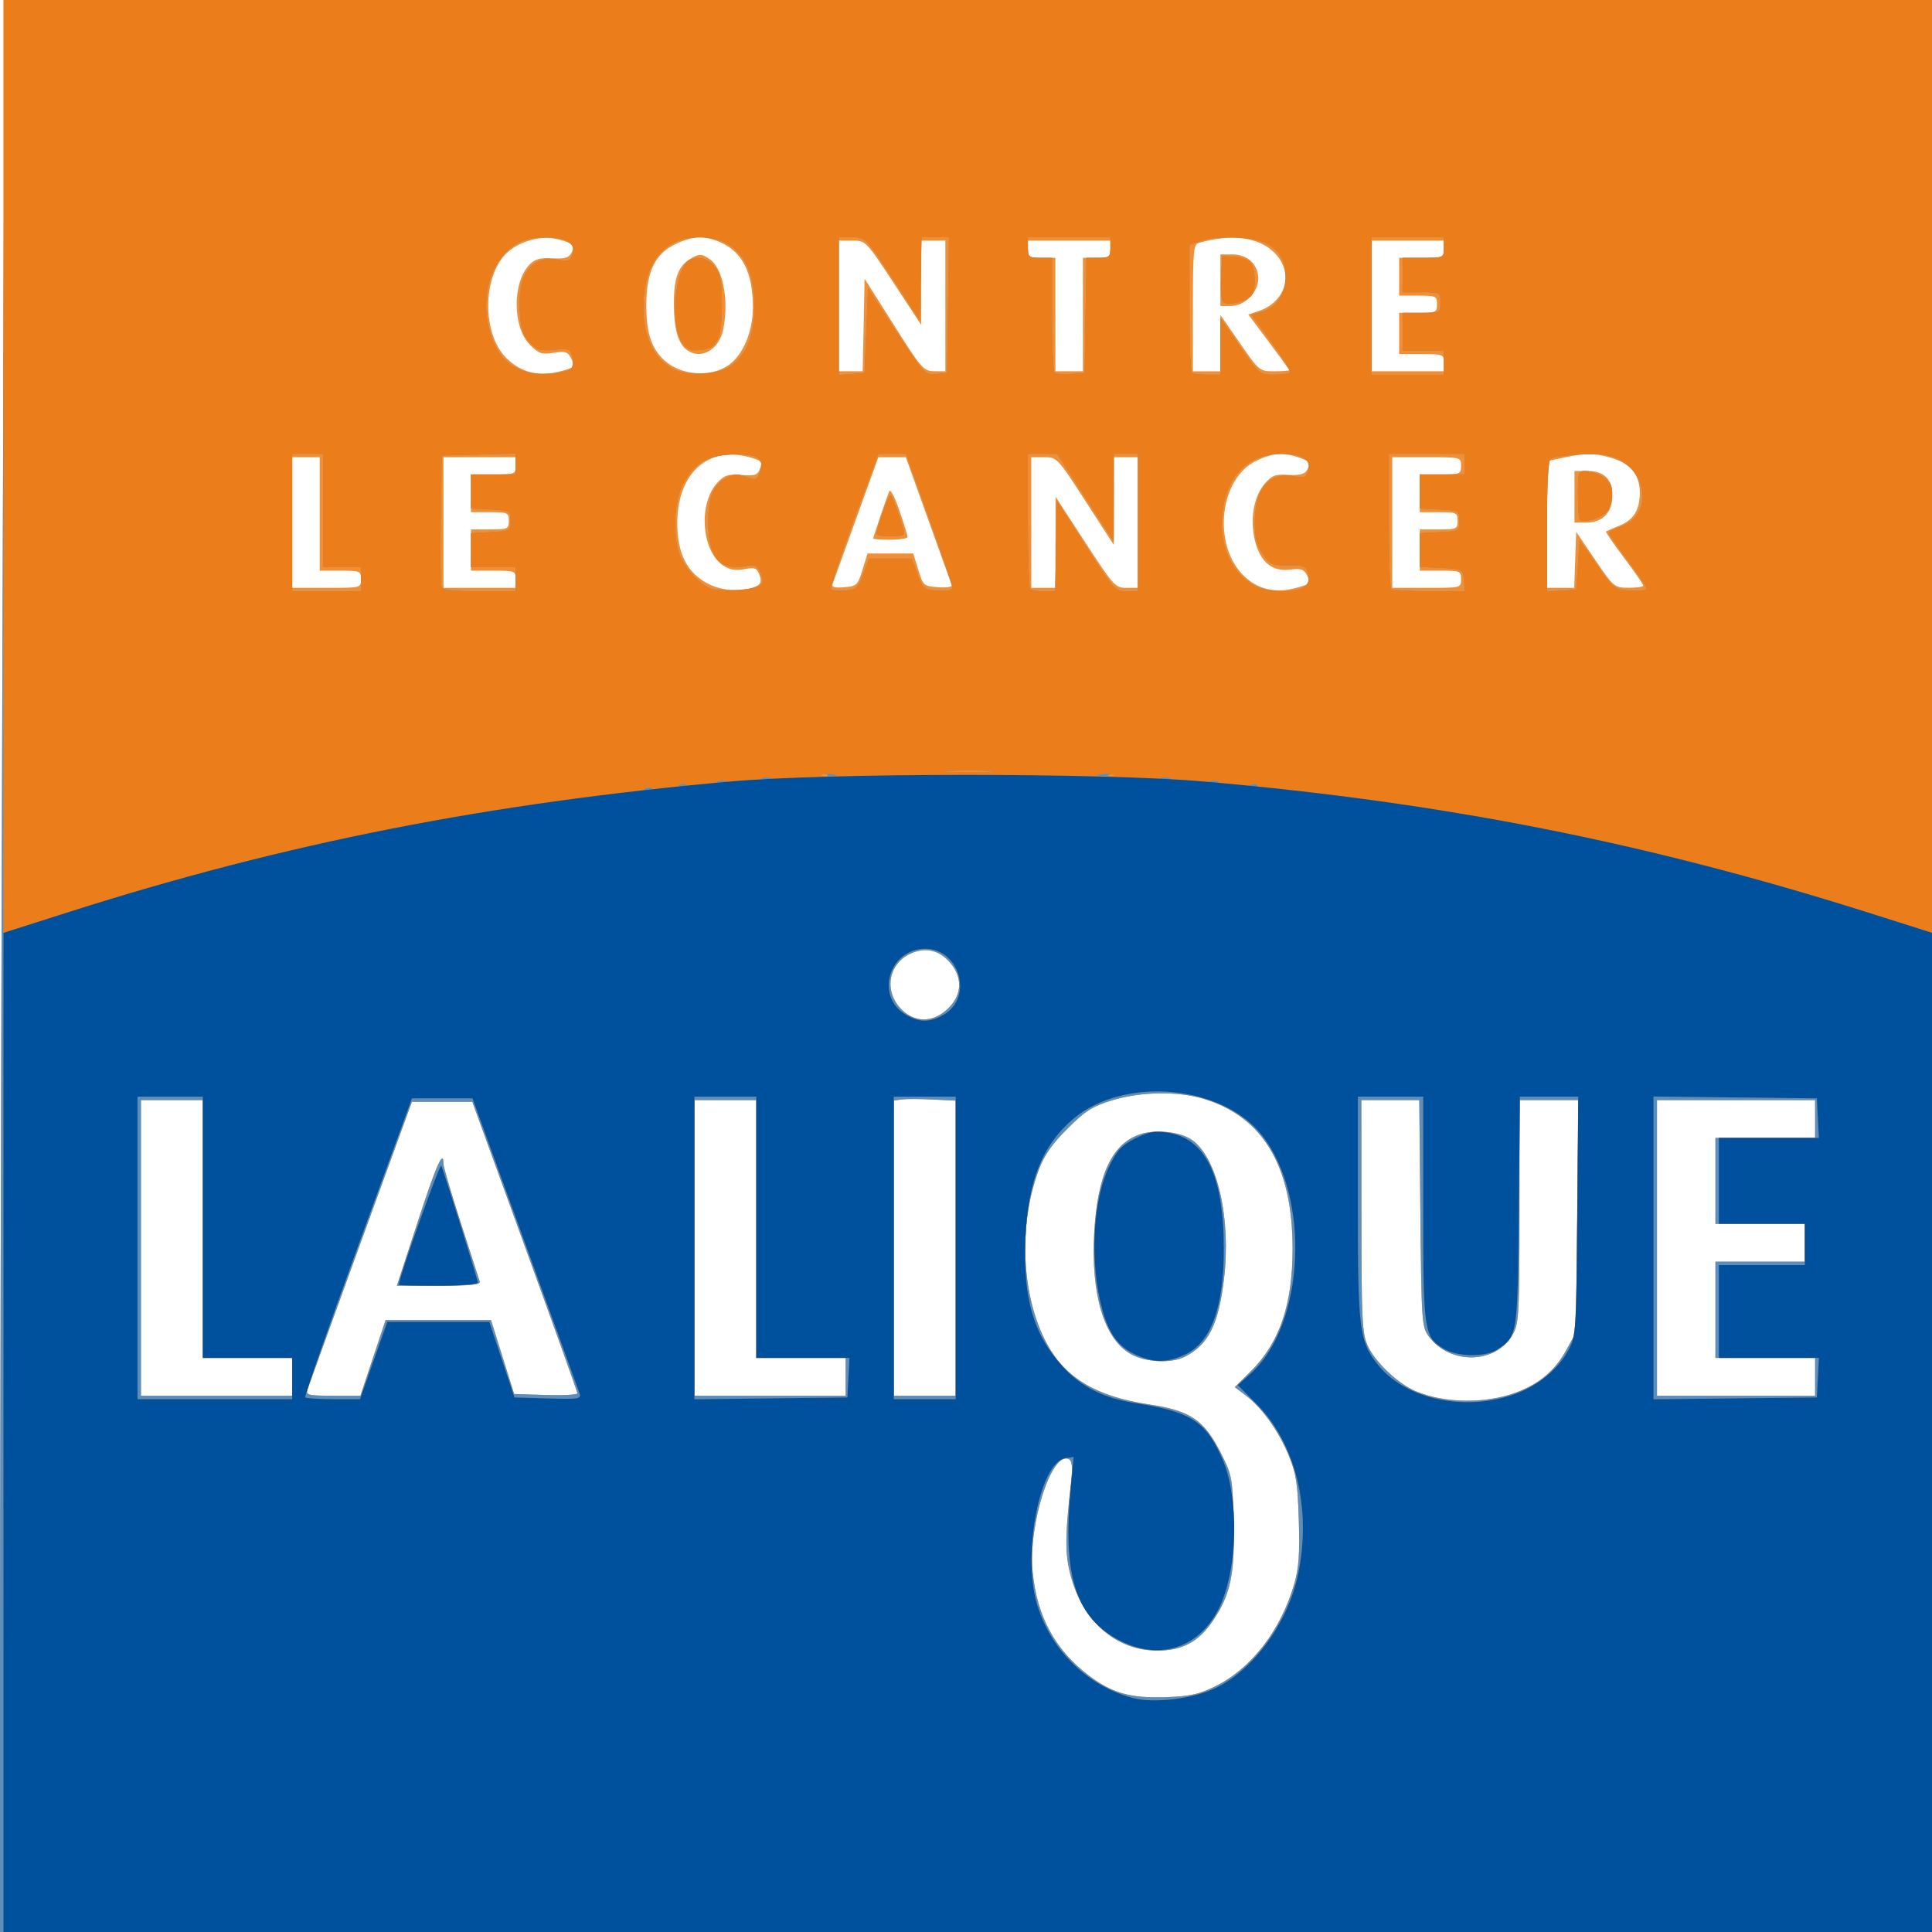 <?xml version="1.0" encoding="UTF-8" standalone="no"?>
<!-- Created with Inkscape (http://www.inkscape.org/) -->

<svg
   xmlns:dc="http://purl.org/dc/elements/1.1/"
   xmlns:cc="http://creativecommons.org/ns#"
   xmlns:rdf="http://www.w3.org/1999/02/22-rdf-syntax-ns#"
   xmlns:svg="http://www.w3.org/2000/svg"
   xmlns="http://www.w3.org/2000/svg"
   xmlns:sodipodi="http://sodipodi.sourceforge.net/DTD/sodipodi-0.dtd"
   xmlns:inkscape="http://www.inkscape.org/namespaces/inkscape"
   width="562"
   height="562"
   id="svg134009"
   version="1.1"
   inkscape:version="0.47 r22583"
   sodipodi:docname="Nouveau document 110">
  <defs
     id="defs134011">
    <inkscape:perspective
       sodipodi:type="inkscape:persp3d"
       inkscape:vp_x="0 : 526.18109 : 1"
       inkscape:vp_y="0 : 1000 : 0"
       inkscape:vp_z="744.09448 : 526.18109 : 1"
       inkscape:persp3d-origin="372.04724 : 350.78739 : 1"
       id="perspective134017" />
    <inkscape:perspective
       id="perspective134001"
       inkscape:persp3d-origin="0.5 : 0.33333333 : 1"
       inkscape:vp_z="1 : 0.5 : 1"
       inkscape:vp_y="0 : 1000 : 0"
       inkscape:vp_x="0 : 0.5 : 1"
       sodipodi:type="inkscape:persp3d" />
  </defs>
  <sodipodi:namedview
     id="base"
     pagecolor="#ffffff"
     bordercolor="#666666"
     borderopacity="1.0"
     inkscape:pageopacity="0.0"
     inkscape:pageshadow="2"
     inkscape:zoom="0.175"
     inkscape:cx="138.41434"
     inkscape:cy="360.65512"
     inkscape:document-units="px"
     inkscape:current-layer="layer1"
     showgrid="false"
     inkscape:window-width="605"
     inkscape:window-height="487"
     inkscape:window-x="300"
     inkscape:window-y="158"
     inkscape:window-maximized="0" />
  <g
     inkscape:label="Calque 1"
     inkscape:groupmode="layer"
     id="layer1"
     transform="translate(-164.714,-291.362)">
    <path
       style="fill:#ef9039;display:inline"
       d="m 164.715,775.612 c 1e-4,-42.763 0.3,-169.213 0.666,-281 l 0.666,-203.25 280.334,0 280.334,0 0,281 0,281 -281,0 -281,0 3e-4,-77.75 z m 106.573,25.51 c 0.261,-0.261 0.181,-1.237 -0.176,-2.169 -0.474,-1.234 -1.368,-1.537 -3.293,-1.114 -4.282,0.94 -6.348,-1.379 -6.873,-7.713 -0.391,-4.716 -0.136,-5.858 1.72,-7.715 1.631,-1.631 2.886,-2.024 4.988,-1.563 3.995,0.877 5.093,-2.144 1.303,-3.585 -9.528,-3.623 -17.912,7.385 -13.68,17.961 2.093,5.231 5.529,7.301 11.238,6.771 2.365,-0.22 4.513,-0.613 4.774,-0.873 z m 21.866,0.086 c 5.002,-2.279 7.396,-9.033 5.585,-15.758 -2.019,-7.499 -8.925,-10.936 -15.59,-7.758 -4.725,2.253 -6.763,6.692 -6.198,13.502 0.383,4.622 0.965,5.958 3.626,8.336 3.46,3.091 8.113,3.712 12.577,1.678 z m -8.466,-4.379 c -0.7,-0.843 -1.449,-3.656 -1.665,-6.25 -0.663,-7.971 3.452,-12.554 7.767,-8.649 2.51,2.272 2.753,12.462 0.354,14.861 -1.996,1.996 -4.817,2.013 -6.456,0.038 z m 29.027,-5.467 0,-11 2.929,0 c 5.088,0 6.071,2.035 6.071,12.571 l 0,9.429 3,0 3,0 0,-10.481 0,-10.481 2.655,-0.666 c 4.968,-1.247 5.817,0.343 6.13,11.485 l 0.285,10.144 2.965,0 2.965,0 0,-10.845 c 0,-9.429 -0.251,-11.072 -1.922,-12.585 -2.686,-2.431 -9.234,-3.138 -12.763,-1.377 -2.371,1.183 -3.387,1.211 -5.842,0.164 -3.673,-1.566 -7.822,-1.666 -12.722,-0.305 l -3.75,1.041 0,11.953 0,11.953 3.5,0 3.5,0 0,-11 z m 46,-1.5 0,-12.5 -3.5,0 -3.5,0 0,12.5 0,12.5 3.5,0 3.5,0 0,-12.5 z m 21,10.617 c 0,-1.042 -0.893,-2.117 -2,-2.406 -1.792,-0.469 -2,-1.364 -2,-8.617 0,-7.427 0.165,-8.094 2,-8.094 1.333,0 2,-0.667 2,-2 0,-1.333 -0.667,-2 -2,-2 -1.619,0 -2,-0.667 -2,-3.5 0,-3.613 -0.607,-3.98 -4.75,-2.87 -1.674,0.449 -2.25,1.341 -2.25,3.486 0,1.896 -0.513,2.883 -1.5,2.883 -0.833,0 -1.5,0.889 -1.5,2 0,1.111 0.667,2 1.5,2 1.209,0 1.5,1.561 1.5,8.046 0,7.209 0.255,8.301 2.455,10.5 3.077,3.077 8.545,3.443 8.545,0.571 z m 25.416,0.915 c 1.718,-0.653 2.353,-1.472 1.951,-2.519 -0.474,-1.235 -1.576,-1.421 -5.407,-0.913 -4.284,0.568 -5.094,0.356 -7.386,-1.935 -1.415,-1.415 -2.574,-2.986 -2.574,-3.49 0,-0.504 3.63,-1.379 8.067,-1.946 4.437,-0.566 8.305,-1.267 8.595,-1.558 0.947,-0.947 -0.754,-6.518 -2.775,-9.087 -4.053,-5.153 -14.36,-4.138 -17.961,1.769 -3.781,6.201 -1.808,16.019 3.836,19.081 3.153,1.711 9.943,2.008 13.653,0.597 z m -13.416,-15.252 c 0,-2.92 2.824,-5.78 5.706,-5.78 2.33,0 3.757,1.488 4.556,4.75 0.45,1.837 0.132,2.25 -1.73,2.25 -1.255,0 -3.688,0.281 -5.406,0.625 -2.825,0.565 -3.125,0.388 -3.125,-1.845 z m 36.035,14.702 c 5.893,-3.047 4.869,-9.96 -1.995,-13.461 -6.383,-3.256 -4.795,-7.618 2.46,-6.758 3.686,0.437 2.21,-2.711 -1.727,-3.684 -4.515,-1.115 -7.92,0.19 -10.41,3.99 -1.565,2.389 -1.593,2.93 -0.269,5.295 0.811,1.449 3.147,3.426 5.191,4.393 2.812,1.33 3.716,2.359 3.716,4.231 0,2.911 -3.64,4.309 -6.807,2.615 -1.932,-1.034 -3.193,0.113 -3.193,2.905 0,2.173 9.109,2.504 13.035,0.473 z m 89.346,-18.88 c 10.605,-5.189 19.19,-16.303 23.128,-29.945 1.306,-4.524 1.599,-8.701 1.3,-18.5 -0.33,-10.807 -0.766,-13.57 -2.982,-18.908 -2.945,-7.093 -7.737,-13.768 -12.438,-17.327 l -3.199,-2.422 4.472,-4.414 c 8.546,-8.437 12.339,-19.472 12.339,-35.901 0,-23.964 -8.64,-38.436 -26.028,-43.6 -7.524,-2.235 -18.335,-2.025 -26.559,0.515 -5.741,1.773 -7.753,3.056 -12.943,8.25 -4.463,4.467 -6.736,7.731 -8.302,11.923 -6.04,16.166 -5.05,36.987 2.412,50.696 5.422,9.962 14.38,15.271 29.631,17.563 12.009,1.804 15.958,4.446 20.789,13.906 3.397,6.653 3.51,7.242 3.846,20.122 0.399,15.284 -0.862,21.287 -6.087,28.994 -4.155,6.129 -9.009,8.673 -16.378,8.585 -11.374,-0.136 -20.737,-7.919 -24.523,-20.383 -2.139,-7.043 -2.184,-11.938 -0.267,-28.878 0.43,-3.802 0.262,-5.852 -0.521,-6.336 -4.926,-3.045 -12,18.533 -10.692,32.611 1.196,12.873 6.489,22.728 16.167,30.107 6.903,5.263 12.197,6.772 22.536,6.426 6.995,-0.234 9.638,-0.805 14.301,-3.086 z m -24.556,-96.778 c -7.681,-4.453 -11.532,-17.345 -10.532,-35.255 0.938,-16.798 5.203,-25.927 13.375,-28.624 4.597,-1.517 11.835,-0.688 15.196,1.74 7.307,5.28 11.302,22.937 9.166,40.509 -1.591,13.086 -4.507,18.904 -11.23,22.401 -4.035,2.1 -11.657,1.732 -15.974,-0.771 z m -90.411,85.529 2.914,-3.503 -3.214,0.326 c -2.349,0.238 -3.766,1.201 -5.263,3.576 l -2.049,3.25 2.348,-0.072 c 1.405,-0.043 3.519,-1.48 5.263,-3.576 z m -44.425,1.161 c 1.786,-2.152 0.483,-4.513 -2.489,-4.513 -1.409,0 -2.824,0.681 -3.143,1.513 -0.663,1.727 1.271,4.487 3.143,4.487 0.69,0 1.81,-0.669 2.489,-1.487 z m 23.011,-30.513 c 0,-15.343 -0.082,-16 -2.004,-16 -1.102,0 -3.683,0.9 -5.735,2 -2.052,1.1 -4.784,2 -6.07,2 -1.697,0 -2.239,0.48 -1.978,1.75 0.282,1.372 1.271,1.709 4.573,1.561 l 4.213,-0.189 0,12.439 0,12.439 3.5,0 3.5,0 0,-16 z m 25.694,13.84 c 4.446,-3.687 5.994,-17.479 2.734,-24.351 -4.29,-9.04 -15.65,-7.968 -19.361,1.826 -2.832,7.475 -0.152,20.436 4.805,23.231 3.019,1.702 9.377,1.323 11.823,-0.706 z m -8.382,-2.611 c -3.375,-2.186 -4.462,-14.541 -1.833,-20.833 1.16,-2.776 1.964,-3.471 3.725,-3.218 3.259,0.468 4.766,4.364 4.766,12.322 0,9.538 -2.699,14.293 -6.658,11.728 z m 32.463,-11.478 0.275,-15.75 -2.501,0 c -1.376,0 -3.975,0.898 -5.775,1.996 -1.801,1.098 -4.287,1.998 -5.524,2 -1.623,0 -2.25,0.593 -2.25,2.117 0,1.938 0.373,2.058 4.5,1.439 l 4.5,-0.675 0,12.625 0,12.625 3.25,-0.313 3.25,-0.313 0.275,-15.75 z m 174.357,-44.723 c 6.706,-2.526 11.144,-6.294 14.457,-12.273 l 2.911,-5.254 0.321,-33.75 0.321,-33.75 -8.571,0 -8.571,0 0,32.266 c 0,29.339 -0.166,32.575 -1.827,35.673 -4.758,8.871 -18.334,9.279 -24.602,0.74 -1.979,-2.696 -2.086,-4.29 -2.394,-35.75 l -0.323,-32.928 -8.427,0 -8.427,0 0.022,33.75 c 0.02,30.49 0.198,34.136 1.844,37.75 2.152,4.726 8.878,11.077 13.995,13.216 8.448,3.531 20.389,3.658 29.271,0.311 z m -356.132,-4.527 0,-5.5 -13,0 -13,0 0,-37.5 0,-37.5 -9,0 -9,0 0,43 0,43 22,0 22,0 0,-5.5 z m 23.5,-5.5 3.665,-11 15.331,0 15.331,0 3.363,10.75 3.363,10.75 9.223,0.287 c 5.073,0.158 9.206,-0.067 9.185,-0.5 -0.021,-0.433 -6.909,-19.688 -15.306,-42.788 l -15.268,-42 -8.787,0 -8.787,0 -14.915,41 c -8.203,22.55 -15.166,41.788 -15.474,42.75 -0.501,1.567 0.275,1.75 7.425,1.75 l 7.985,0 3.665,-11 z m 12.975,-39.462 c 5.465,-16.748 7.525,-21.389 7.525,-16.959 0,0.868 2.279,8.631 5.065,17.25 2.786,8.619 5.247,16.234 5.469,16.922 0.308,0.954 -2.497,1.25 -11.84,1.25 l -12.243,0 6.025,-18.462 z m 124.525,44.962 0,-5.5 -13,0 -13,0 0,-37.5 0,-37.5 -9,0 -9,0 0,43 0,43 22,0 22,0 0,-5.5 z m 32,-37.418 0,-42.918 -6.75,-0.332 c -3.712,-0.183 -7.763,-0.188 -9,-0.012 l -2.25,0.32 0,42.931 0,42.93 9,0 9,0 0,-42.918 z m 250,37.418 0,-5.5 -14.5,0 -14.5,0 0,-14 0,-14 13,0 13,0 0,-5.5 0,-5.5 -13,0 -13,0 0,-12.5 0,-12.5 14.5,0 14.5,0 0,-5.5 0,-5.5 -23,0 -23,0 0,43 0,43 23,0 23,0 0,-5.5 z m -251.75,-107.612 c 3.599,-3.821 3.683,-8.625 0.223,-12.738 -3.24,-3.85 -7.343,-4.78 -11.788,-2.671 -6.02,2.857 -7.522,10.185 -3.151,15.379 4.123,4.9 10.117,4.912 14.716,0.03 z m -55.799,-122.629 c 0.908,-0.528 1.043,-1.459 0.442,-3.057 -0.751,-1.999 -1.322,-2.212 -4.383,-1.638 -2.506,0.47 -4.261,0.174 -6.098,-1.03 -6.364,-4.17 -7.375,-18.046 -1.757,-24.107 2.048,-2.21 3.103,-2.551 7.008,-2.264 3.996,0.293 4.706,0.046 5.425,-1.885 0.74,-1.989 0.395,-2.339 -3.29,-3.332 -11.946,-3.217 -20.729,4.854 -20.776,19.092 -0.03,8.94 2.838,14.618 8.978,17.776 4.467,2.297 10.922,2.496 14.451,0.445 z m 156.799,0.688 c 4.116,-1.143 4.193,-1.252 2.765,-3.92 -0.775,-1.448 -1.788,-1.734 -4.75,-1.339 -5.143,0.686 -8.642,-2.159 -10.183,-8.279 -1.545,-6.136 -0.462,-12.804 2.688,-16.547 2.195,-2.608 3.092,-2.961 6.94,-2.724 3.016,0.185 4.712,-0.19 5.34,-1.183 1.425,-2.253 1.182,-2.679 -2.198,-3.857 -4.584,-1.598 -7.68,-1.359 -12.476,0.963 -10.437,5.053 -12.73,23.73 -4.043,32.934 4.17,4.418 9.487,5.739 15.918,3.953 z m -272.25,-2.447 c 0,-2.389 -0.267,-2.5 -6,-2.5 l -6,0 0,-16.5 0,-16.5 -4,0 -4,0 0,19 0,19 10,0 c 10,0 10,0 10,-2.5 z m 45,0 c 0,-2.41 -0.233,-2.5 -6.5,-2.5 l -6.5,0 0,-6 0,-6 5.5,0 c 5.2,0 5.5,-0.136 5.5,-2.5 0,-2.364 -0.3,-2.5 -5.5,-2.5 l -5.5,0 0,-5.5 0,-5.5 6.5,0 c 6.267,0 6.5,-0.09 6.5,-2.5 l 0,-2.5 -10.5,0 -10.5,0 0,19 0,19 10.5,0 10.5,0 0,-2.5 z m 100.882,-2.75 1.469,-4.75 6.649,0 6.649,0 1.47,4.75 c 1.429,4.618 1.59,4.759 5.78,5.063 2.371,0.172 4.151,-0.099 3.956,-0.602 -0.195,-0.503 -3.279,-9.08 -6.854,-19.059 l -6.5,-18.145 -4,4e-4 -4,5e-4 -6.405,17.746 c -3.523,9.761 -6.62,18.34 -6.883,19.065 -0.354,0.977 0.516,1.236 3.362,1 3.624,-0.3 3.922,-0.584 5.309,-5.068 z m 3.118,-9.093 c 0,-0.402 3.744,-11.462 4.622,-13.657 0.365,-0.912 1.536,1.22 2.989,5.445 1.314,3.82 2.388,7.307 2.388,7.75 0,0.443 -2.25,0.805 -5,0.805 -2.75,0 -5,-0.154 -5,-0.343 z m 53.028,1.093 0.028,-13.25 8.619,13.25 c 8.23,12.653 8.77,13.25 11.973,13.25 l 3.354,0 0,-19 0,-19 -3.5,0 -3.5,0 -0.01,12.75 -0.01,12.75 -8.245,-12.748 c -8.147,-12.596 -8.289,-12.748 -11.995,-12.75 l -3.751,0 0,19 0,19 3.5,0 3.5,0 0.028,-13.25 z m 117.972,10.75 c 0,-2.389 -0.267,-2.5 -6,-2.5 l -6,0 0,-6 0,-6 5.5,0 c 5.2,0 5.5,-0.136 5.5,-2.5 0,-2.364 -0.3,-2.5 -5.5,-2.5 l -5.5,0 0,-5.5 0,-5.5 6,0 c 5.733,0 6,-0.111 6,-2.5 0,-2.5 0,-2.5 -10,-2.5 l -10,0 0,19 0,19 10,0 c 10,0 10,0 10,-2.5 z m 33.21,-5.646 0.29,-8.146 5.5,8.113 c 5.42,7.995 5.562,8.114 9.75,8.146 2.337,0.018 4.25,-0.265 4.25,-0.628 0,-0.363 -2.513,-4 -5.585,-8.082 -3.072,-4.081 -5.434,-7.531 -5.25,-7.666 0.184,-0.135 1.816,-0.836 3.625,-1.556 4.408,-1.756 6.21,-4.601 6.21,-9.803 0,-5.217 -2.818,-8.532 -8.622,-10.144 -4.88,-1.355 -7.03,-1.356 -13.329,-0.01 l -5.049,1.083 0,18.417 0,18.417 3.96,0 3.959,0 0.29,-8.146 z m -0.21,-18.354 0,-7.5 3.845,0 c 4.813,0 7.155,2.399 7.155,7.329 0,4.778 -2.829,7.671 -7.5,7.671 l -3.5,0 0,-7.5 z m -294.75,-36.553 c 4.138,-1.149 4.199,-1.24 2.712,-4.019 -0.858,-1.604 -1.717,-1.831 -4.956,-1.313 -3.427,0.548 -4.284,0.26 -6.841,-2.296 -5.149,-5.149 -5.172,-18.312 -0.041,-23.443 1.541,-1.541 3.088,-1.953 6.542,-1.74 3.528,0.217 4.748,-0.124 5.545,-1.548 1.219,-2.178 -0.059,-3.241 -5.057,-4.203 -4.556,-0.877 -10.982,1.219 -14.156,4.618 -6.754,7.23 -6.615,23.225 0.261,30.101 4.327,4.327 9.646,5.605 15.992,3.843 z m 48.75,-1.784 c 4.159,-2.962 7,-9.751 7,-16.726 0,-10.226 -3.06,-16.229 -9.718,-19.066 -4.464,-1.902 -7.937,-1.716 -12.906,0.689 -5.884,2.849 -8.376,8.14 -8.376,17.788 0,7.988 1.478,12.487 5.24,15.954 4.828,4.448 13.539,5.08 18.76,1.362 z m -12.264,-4.414 c -2.55,-1.937 -3.738,-6.264 -3.721,-13.565 0.017,-7.576 1.347,-10.97 5.135,-13.095 2.341,-1.314 2.894,-1.292 5.186,0.21 3.935,2.578 5.776,11.894 4.054,20.506 -1.2,6.003 -6.604,9.018 -10.653,5.944 z m 51.486,-7.217 0.278,-13.467 8.5,13.446 c 8.05,12.733 8.672,13.447 11.75,13.467 l 3.25,0.021 0,-19 0,-19 -3.5,0 -3.5,0 -0.016,12.25 -0.016,12.25 -8.064,-12.25 c -8.039,-12.212 -8.076,-12.25 -11.984,-12.25 l -3.92,0 0,19 0,19 3.472,0 3.472,0 0.278,-13.467 z m 63.778,-3.033 0,-16.5 4,0 c 3.6,0 4,-0.25 4,-2.5 l 0,-2.5 -12,0 -12,0 0,2.5 c 0,2.25 0.4,2.5 4,2.5 l 4,0 0,16.5 0,16.5 4,0 4,0 0,-16.5 z m 40,8.303 0,-8.197 5.666,8.197 c 5.62,8.13 5.701,8.197 10,8.197 2.384,0 4.334,-0.147 4.334,-0.328 0,-0.18 -2.673,-3.893 -5.94,-8.25 l -5.94,-7.922 3.068,-1.048 c 7.989,-2.729 10.261,-11.204 4.537,-16.927 -4.567,-4.567 -12.362,-5.589 -21.975,-2.883 -1.586,0.447 -1.75,2.225 -1.75,18.925 l 0,18.433 4,0 4,0 0,-8.197 z m 0,-18.303 0,-7.5 3.5,0 c 4.389,0 7.5,2.923 7.5,7.045 0,4.041 -3.914,7.955 -7.955,7.955 l -3.045,0 0,-7.5 z m 65,24 c 0,-2.41 -0.233,-2.5 -6.5,-2.5 l -6.5,0 0,-6 0,-6 5.5,0 c 5.2,0 5.5,-0.136 5.5,-2.5 0,-2.364 -0.3,-2.5 -5.5,-2.5 l -5.5,0 0,-5.5 0,-5.5 6.5,0 c 6.267,0 6.5,-0.09 6.5,-2.5 l 0,-2.5 -10.5,0 -10.5,0 0,19 0,19 10.5,0 10.5,0 0,-2.5 z"
       id="path133978" />
    <path
       style="fill:#5a8fbf;display:inline"
       d="m 164.715,775.612 c 1e-4,-42.763 0.3,-169.213 0.666,-281 l 0.666,-203.25 280.334,0 280.334,0 0,281 0,281 -281,0 -281,0 3e-4,-77.75 z m 106.573,25.51 c 0.261,-0.261 0.181,-1.237 -0.176,-2.169 -0.474,-1.234 -1.368,-1.537 -3.293,-1.114 -4.282,0.94 -6.348,-1.379 -6.873,-7.713 -0.391,-4.716 -0.136,-5.858 1.72,-7.715 1.631,-1.631 2.886,-2.024 4.988,-1.563 3.995,0.877 5.093,-2.144 1.303,-3.585 -9.528,-3.623 -17.912,7.385 -13.68,17.961 2.093,5.231 5.529,7.301 11.238,6.771 2.365,-0.22 4.513,-0.613 4.774,-0.873 z m 21.866,0.086 c 5.002,-2.279 7.396,-9.033 5.585,-15.758 -2.019,-7.499 -8.925,-10.936 -15.59,-7.758 -4.725,2.253 -6.763,6.692 -6.198,13.502 0.383,4.622 0.965,5.958 3.626,8.336 3.46,3.091 8.113,3.712 12.577,1.678 z m -8.466,-4.379 c -0.7,-0.843 -1.449,-3.656 -1.665,-6.25 -0.663,-7.971 3.452,-12.554 7.767,-8.649 2.51,2.272 2.753,12.462 0.354,14.861 -1.996,1.996 -4.817,2.013 -6.456,0.038 z m 29.027,-5.467 0,-11 2.929,0 c 5.088,0 6.071,2.035 6.071,12.571 l 0,9.429 3,0 3,0 0,-10.481 0,-10.481 2.655,-0.666 c 4.968,-1.247 5.817,0.343 6.13,11.485 l 0.285,10.144 2.965,0 2.965,0 0,-10.845 c 0,-9.429 -0.251,-11.072 -1.922,-12.585 -2.686,-2.431 -9.234,-3.138 -12.763,-1.377 -2.371,1.183 -3.387,1.211 -5.842,0.164 -3.673,-1.566 -7.822,-1.666 -12.722,-0.305 l -3.75,1.041 0,11.953 0,11.953 3.5,0 3.5,0 0,-11 z m 46,-1.5 0,-12.5 -3.5,0 -3.5,0 0,12.5 0,12.5 3.5,0 3.5,0 0,-12.5 z m 21,10.617 c 0,-1.042 -0.893,-2.117 -2,-2.406 -1.792,-0.469 -2,-1.364 -2,-8.617 0,-7.427 0.165,-8.094 2,-8.094 1.333,0 2,-0.667 2,-2 0,-1.333 -0.667,-2 -2,-2 -1.619,0 -2,-0.667 -2,-3.5 0,-3.613 -0.607,-3.98 -4.75,-2.87 -1.674,0.449 -2.25,1.341 -2.25,3.486 0,1.896 -0.513,2.883 -1.5,2.883 -0.833,0 -1.5,0.889 -1.5,2 0,1.111 0.667,2 1.5,2 1.209,0 1.5,1.561 1.5,8.046 0,7.209 0.255,8.301 2.455,10.5 3.077,3.077 8.545,3.443 8.545,0.571 z m 25.416,0.915 c 1.718,-0.653 2.353,-1.472 1.951,-2.519 -0.474,-1.235 -1.576,-1.421 -5.407,-0.913 -4.284,0.568 -5.094,0.356 -7.386,-1.935 -1.415,-1.415 -2.574,-2.986 -2.574,-3.49 0,-0.504 3.63,-1.379 8.067,-1.946 4.437,-0.566 8.305,-1.267 8.595,-1.558 0.947,-0.947 -0.754,-6.518 -2.775,-9.087 -4.053,-5.153 -14.36,-4.138 -17.961,1.769 -3.781,6.201 -1.808,16.019 3.836,19.081 3.153,1.711 9.943,2.008 13.653,0.597 z m -13.416,-15.252 c 0,-2.92 2.824,-5.78 5.706,-5.78 2.33,0 3.757,1.488 4.556,4.75 0.45,1.837 0.132,2.25 -1.73,2.25 -1.255,0 -3.688,0.281 -5.406,0.625 -2.825,0.565 -3.125,0.388 -3.125,-1.845 z m 36.035,14.702 c 5.893,-3.047 4.869,-9.96 -1.995,-13.461 -6.383,-3.256 -4.795,-7.618 2.46,-6.758 3.686,0.437 2.21,-2.711 -1.727,-3.684 -4.515,-1.115 -7.92,0.19 -10.41,3.99 -1.565,2.389 -1.593,2.93 -0.269,5.295 0.811,1.449 3.147,3.426 5.191,4.393 2.812,1.33 3.716,2.359 3.716,4.231 0,2.911 -3.64,4.309 -6.807,2.615 -1.932,-1.034 -3.193,0.113 -3.193,2.905 0,2.173 9.109,2.504 13.035,0.473 z m 89.346,-18.88 c 10.605,-5.189 19.19,-16.303 23.128,-29.945 1.306,-4.524 1.599,-8.701 1.3,-18.5 -0.33,-10.807 -0.766,-13.57 -2.982,-18.908 -2.945,-7.093 -7.737,-13.768 -12.438,-17.327 l -3.199,-2.422 4.472,-4.414 c 8.546,-8.437 12.339,-19.472 12.339,-35.901 0,-23.964 -8.64,-38.436 -26.028,-43.6 -7.524,-2.235 -18.335,-2.025 -26.559,0.515 -5.741,1.773 -7.753,3.056 -12.943,8.25 -4.463,4.467 -6.736,7.731 -8.302,11.923 -6.04,16.166 -5.05,36.987 2.412,50.696 5.422,9.962 14.38,15.271 29.631,17.563 12.009,1.804 15.958,4.446 20.789,13.906 3.397,6.653 3.51,7.242 3.846,20.122 0.399,15.284 -0.862,21.287 -6.087,28.994 -4.155,6.129 -9.009,8.673 -16.378,8.585 -11.374,-0.136 -20.737,-7.919 -24.523,-20.383 -2.139,-7.043 -2.184,-11.938 -0.267,-28.878 0.43,-3.802 0.262,-5.852 -0.521,-6.336 -4.926,-3.045 -12,18.533 -10.692,32.611 1.196,12.873 6.489,22.728 16.167,30.107 6.903,5.263 12.197,6.772 22.536,6.426 6.995,-0.234 9.638,-0.805 14.301,-3.086 z m -24.556,-96.778 c -7.681,-4.453 -11.532,-17.345 -10.532,-35.255 0.938,-16.798 5.203,-25.927 13.375,-28.624 4.597,-1.517 11.835,-0.688 15.196,1.74 7.307,5.28 11.302,22.937 9.166,40.509 -1.591,13.086 -4.507,18.904 -11.23,22.401 -4.035,2.1 -11.657,1.732 -15.974,-0.771 z m -90.411,85.529 2.914,-3.503 -3.214,0.326 c -2.349,0.238 -3.766,1.201 -5.263,3.576 l -2.049,3.25 2.348,-0.072 c 1.405,-0.043 3.519,-1.48 5.263,-3.576 z m -44.425,1.161 c 1.786,-2.152 0.483,-4.513 -2.489,-4.513 -1.409,0 -2.824,0.681 -3.143,1.513 -0.663,1.727 1.271,4.487 3.143,4.487 0.69,0 1.81,-0.669 2.489,-1.487 z m 23.011,-30.513 c 0,-15.343 -0.082,-16 -2.004,-16 -1.102,0 -3.683,0.9 -5.735,2 -2.052,1.1 -4.784,2 -6.07,2 -1.697,0 -2.239,0.48 -1.978,1.75 0.282,1.372 1.271,1.709 4.573,1.561 l 4.213,-0.189 0,12.439 0,12.439 3.5,0 3.5,0 0,-16 z m 25.694,13.84 c 4.446,-3.687 5.994,-17.479 2.734,-24.351 -4.29,-9.04 -15.65,-7.968 -19.361,1.826 -2.832,7.475 -0.152,20.436 4.805,23.231 3.019,1.702 9.377,1.323 11.823,-0.706 z m -8.382,-2.611 c -3.375,-2.186 -4.462,-14.541 -1.833,-20.833 1.16,-2.776 1.964,-3.471 3.725,-3.218 3.259,0.468 4.766,4.364 4.766,12.322 0,9.538 -2.699,14.293 -6.658,11.728 z m 32.463,-11.478 0.275,-15.75 -2.501,0 c -1.376,0 -3.975,0.898 -5.775,1.996 -1.801,1.098 -4.287,1.998 -5.524,2 -1.623,0 -2.25,0.593 -2.25,2.117 0,1.938 0.373,2.058 4.5,1.439 l 4.5,-0.675 0,12.625 0,12.625 3.25,-0.313 3.25,-0.313 0.275,-15.75 z m 174.357,-44.723 c 6.706,-2.526 11.144,-6.294 14.457,-12.273 l 2.911,-5.254 0.321,-33.75 0.321,-33.75 -8.571,0 -8.571,0 0,32.266 c 0,29.339 -0.166,32.575 -1.827,35.673 -4.758,8.871 -18.334,9.279 -24.602,0.74 -1.979,-2.696 -2.086,-4.29 -2.394,-35.75 l -0.323,-32.928 -8.427,0 -8.427,0 0.022,33.75 c 0.02,30.49 0.198,34.136 1.844,37.75 2.152,4.726 8.878,11.077 13.995,13.216 8.448,3.531 20.389,3.658 29.271,0.311 z m -356.132,-4.527 0,-5.5 -13,0 -13,0 0,-37.5 0,-37.5 -9,0 -9,0 0,43 0,43 22,0 22,0 0,-5.5 z m 23.5,-5.5 3.665,-11 15.331,0 15.331,0 3.363,10.75 3.363,10.75 9.223,0.287 c 5.073,0.158 9.206,-0.067 9.185,-0.5 -0.021,-0.433 -6.909,-19.688 -15.306,-42.788 l -15.268,-42 -8.787,0 -8.787,0 -14.915,41 c -8.203,22.55 -15.166,41.788 -15.474,42.75 -0.501,1.567 0.275,1.75 7.425,1.75 l 7.985,0 3.665,-11 z m 12.975,-39.462 c 5.465,-16.748 7.525,-21.389 7.525,-16.959 0,0.868 2.279,8.631 5.065,17.25 2.786,8.619 5.247,16.234 5.469,16.922 0.308,0.954 -2.497,1.25 -11.84,1.25 l -12.243,0 6.025,-18.462 z m 124.525,44.962 0,-5.5 -13,0 -13,0 0,-37.5 0,-37.5 -9,0 -9,0 0,43 0,43 22,0 22,0 0,-5.5 z m 32,-37.418 0,-42.918 -6.75,-0.332 c -3.712,-0.183 -7.763,-0.188 -9,-0.012 l -2.25,0.32 0,42.931 0,42.93 9,0 9,0 0,-42.918 z m 250,37.418 0,-5.5 -14.5,0 -14.5,0 0,-14 0,-14 13,0 13,0 0,-5.5 0,-5.5 -13,0 -13,0 0,-12.5 0,-12.5 14.5,0 14.5,0 0,-5.5 0,-5.5 -23,0 -23,0 0,43 0,43 23,0 23,0 0,-5.5 z m -251.75,-107.612 c 3.599,-3.821 3.683,-8.625 0.223,-12.738 -3.24,-3.85 -7.343,-4.78 -11.788,-2.671 -6.02,2.857 -7.522,10.185 -3.151,15.379 4.123,4.9 10.117,4.912 14.716,0.03 z m -35.521,-67.492 c -0.332,-0.332 -1.195,-0.368 -1.917,-0.079 -0.798,0.319 -0.561,0.556 0.604,0.604 1.054,0.043 1.645,-0.193 1.312,-0.525 z m 84,0 c -0.332,-0.332 -1.195,-0.368 -1.917,-0.079 -0.798,0.319 -0.561,0.556 0.604,0.604 1.054,0.043 1.645,-0.193 1.312,-0.525 z m -36.979,-1.135 c -3.163,-0.198 -8.338,-0.198 -11.5,0 -3.163,0.199 -0.575,0.361 5.75,0.361 6.325,0 8.912,-0.162 5.75,-0.361 z m -182.75,-55.761 0,-3.5 -5.5,0 -5.5,0 0,-16.5 0,-16.5 -4.5,0 -4.5,0 0,20 0,20 10,0 10,0 0,-3.5 z m 45,0 0,-3.5 -6.5,0 -6.5,0 0,-4.95 0,-4.95 5.75,-0.3 c 5.656,-0.295 5.75,-0.349 5.75,-3.3 0,-2.951 -0.094,-3.005 -5.75,-3.3 l -5.75,-0.3 0,-4.95 0,-4.95 6.5,0 6.5,0 0,-3.034 0,-3.034 -10.75,0.284 -10.75,0.284 -0.273,18.468 c -0.15,10.157 -0.052,19.045 0.219,19.75 0.357,0.931 3.38,1.282 11.023,1.282 l 10.531,0 0,-3.5 z m 71.188,1.712 c 0.872,-0.872 0.875,-1.778 0.015,-3.666 -0.962,-2.11 -1.618,-2.413 -4.136,-1.909 -7.598,1.52 -11.076,-2.521 -11.052,-12.837 0.017,-7.244 1.393,-10.61 5.212,-12.753 2.186,-1.227 3.283,-1.293 5.786,-0.348 2.891,1.091 3.153,0.996 4.097,-1.487 1.505,-3.959 -1.081,-5.459 -8.634,-5.007 -7.011,0.42 -10.227,2.373 -13.658,8.295 -2.975,5.134 -3.266,17.172 -0.537,22.221 1.996,3.693 5.318,7.076 8.22,8.369 2.692,1.2 13.241,0.57 14.688,-0.878 z m 29.924,-3.212 1.656,-4.5 6.232,0 6.232,0 1.657,4.5 c 1.571,4.268 1.875,4.516 5.884,4.808 2.967,0.216 4.23,-0.082 4.237,-1 0.01,-0.719 -3.017,-9.745 -6.717,-20.058 l -6.727,-18.75 -4.052,0 -4.052,0 -7.097,19.25 c -3.903,10.588 -6.891,19.612 -6.639,20.055 0.252,0.443 2.094,0.668 4.093,0.5 3.303,-0.277 3.786,-0.716 5.291,-4.805 z m 3.889,-11.662 c 0,-1.617 3.429,-11.338 4,-11.338 0.571,0 4,9.721 4,11.338 0,0.364 -1.8,0.662 -4,0.662 -2.2,0 -4,-0.298 -4,-0.662 z m 52.221,3.557 0.279,-13.106 8.397,13.106 c 8.03,12.532 8.544,13.105 11.75,13.105 l 3.353,0 0,-20 0,-20 -3.5,0 -3.5,0 -0.019,12.75 -0.019,12.75 -8.231,-12.745 -8.231,-12.745 -4.25,0 -4.25,0 0,19.333 c 0,10.633 0.3,19.633 0.667,20 0.367,0.367 2.154,0.667 3.971,0.667 l 3.304,0 0.279,-13.105 z m 72.16,11.816 c 1.241,-0.908 1.577,-2.029 1.135,-3.79 -0.569,-2.268 -1.104,-2.497 -5.764,-2.461 -4.74,0.037 -5.314,-0.223 -7.444,-3.358 -1.705,-2.509 -2.308,-4.806 -2.308,-8.782 0,-10.284 4.076,-15.147 11.527,-13.749 2.804,0.526 3.384,0.287 3.999,-1.652 1.006,-3.17 -1.756,-4.919 -7.766,-4.919 -8.853,0 -14.82,5.16 -16.757,14.49 -2.089,10.063 1.165,19.201 8.409,23.619 3.618,2.206 12.298,2.555 14.97,0.602 z m 46.433,-1.961 c -0.313,-3.25 -0.314,-3.25 -6.563,-3.548 l -6.25,-0.298 0,-4.902 0,-4.902 5.75,-0.3 c 5.656,-0.295 5.75,-0.349 5.75,-3.3 0,-2.951 -0.094,-3.005 -5.75,-3.3 l -5.75,-0.3 0,-4.95 0,-4.95 6.5,0 6.5,0 0,-3 0,-3 -11,0 -11,0 0,19.333 c 0,10.633 0.3,19.633 0.667,20 0.367,0.367 5.345,0.667 11.063,0.667 l 10.397,0 -0.313,-3.25 z m 33.187,-4.445 0.5,-7.195 5.036,7.195 c 4.926,7.039 5.138,7.202 9.75,7.5 2.593,0.168 4.714,-0.091 4.714,-0.574 0,-0.483 -2.475,-4.187 -5.5,-8.23 -3.025,-4.043 -5.5,-7.632 -5.5,-7.975 0,-0.343 1.601,-1.202 3.557,-1.91 10.224,-3.697 7.219,-18.566 -4.185,-20.706 -3.844,-0.721 -14.555,-0.033 -16.303,1.048 -0.697,0.43 -1.068,7.266 -1.068,19.659 l 0,18.998 4.25,-0.307 4.25,-0.307 0.5,-7.195 z m 0.494,-13.144 c -0.272,-0.272 -0.494,-3.569 -0.494,-7.328 0,-6.239 0.18,-6.833 2.066,-6.833 2.353,0 6.079,1.767 7.169,3.4 1.218,1.825 0.858,6.023 -0.709,8.261 -1.356,1.936 -6.877,3.655 -8.031,2.501 z m -293.424,-43.831 c 0.572,-0.572 0.759,-2.162 0.415,-3.532 -0.577,-2.298 -0.988,-2.457 -5.305,-2.049 -4.068,0.385 -5.001,0.099 -7.135,-2.186 -1.93,-2.067 -2.54,-3.964 -2.853,-8.882 -0.706,-11.092 3.421,-16.595 11.334,-15.111 2.804,0.526 3.384,0.287 3.999,-1.652 0.515,-1.624 0.205,-2.643 -1.094,-3.593 -2.419,-1.769 -10.831,-1.688 -14.362,0.138 -7.407,3.83 -11.191,13.818 -9.082,23.975 2.068,9.961 8.028,14.895 17.277,14.301 3.171,-0.204 6.233,-0.838 6.805,-1.411 z m 46.653,-0.972 c 4.599,-3.433 6.743,-8.953 6.743,-17.358 0,-12.944 -5.633,-20 -15.966,-20 -9.523,0 -15.35,6.21 -16.23,17.296 -0.835,10.514 2.516,18.332 9.146,21.338 4.223,1.914 12.949,1.232 16.308,-1.276 z m -14.399,-6.987 c -3.413,-5.208 -2.036,-20.86 2.076,-23.605 2.246,-1.5 5.516,-0.688 7.528,1.87 1.714,2.179 2.07,4.04 2.058,10.75 -0.019,10.267 -1.286,13.011 -6.198,13.422 -3.069,0.257 -3.96,-0.141 -5.464,-2.436 z m 53.677,-3.219 0.5,-12.349 8.246,12.662 c 8.001,12.285 8.343,12.653 11.5,12.349 l 3.253,-0.314 0.271,-19.75 0.271,-19.75 -3.99,0 -3.99,0 -0.281,12.037 -0.281,12.037 -7.855,-12.037 c -7.816,-11.979 -7.874,-12.037 -11.75,-12.037 l -3.895,0 0,20.06 0,20.06 3.75,-0.31 3.75,-0.31 0.5,-12.349 z m 63.774,-4.401 0.274,-16.75 3.476,0 c 3.195,0 3.476,-0.242 3.476,-3 l 0,-3 -12,0 -12,0 0,3 c 0,2.762 0.278,3 3.5,3 l 3.5,0 0,16.333 c 0,8.983 0.321,16.654 0.714,17.047 0.393,0.393 2.53,0.58 4.75,0.417 l 4.036,-0.297 0.274,-16.75 z m 39.226,9.004 0,-8.245 5.693,8.245 c 5.581,8.083 5.774,8.246 9.833,8.246 2.277,0 4.416,-0.275 4.752,-0.611 0.336,-0.336 -2.076,-4.271 -5.359,-8.745 l -5.97,-8.134 2.963,-0.768 c 4.251,-1.102 7.089,-5.167 7.089,-10.155 0,-5.022 -2.143,-8.332 -6.599,-10.193 -3.989,-1.667 -13.861,-1.827 -18.252,-0.297 l -3.149,1.098 0,18.235 c 0,10.03 0.3,18.535 0.667,18.902 0.367,0.367 2.392,0.667 4.5,0.667 l 3.833,0 0,-8.246 z m 1.082,-12.704 c -0.77,-0.476 -1.08,-2.981 -0.884,-7.142 l 0.302,-6.409 3.278,0.15 c 1.803,0.083 3.94,0.7 4.75,1.372 1.567,1.301 1.981,7.628 0.637,9.745 -1.055,1.662 -6.567,3.219 -8.082,2.282 z m 63.918,17.449 0,-3.5 -6,0 -6,0 0,-5.5 0,-5.5 5.5,0 c 5.444,0 5.5,-0.03 5.5,-3 0,-2.97 -0.056,-3 -5.5,-3 l -5.5,0 0,-5 0,-5 6,0 c 6,0 6,0 6,-3 l 0,-3 -10.5,0 -10.5,0 0,20 0,20 10.5,0 10.5,0 0,-3.5 z"
       id="path133976" />
    <path
       style="fill:#eb7e1a;display:inline"
       d="m 165.714,572.362 0,-281 280.5,0 280.5,0 0,281 0,281 -280.5,0 -280.5,0 0,-281 z m 105.505,228.991 c 0.343,-0.555 0.368,-1.814 0.055,-2.799 -0.431,-1.36 -1.362,-1.697 -3.87,-1.404 -4.019,0.469 -5.699,-1.257 -6.32,-6.499 -0.681,-5.743 1.376,-8.789 5.933,-8.789 2.761,0 3.875,-0.484 4.316,-1.875 0.779,-2.457 -1.153,-3.591 -6.147,-3.61 -4.906,-0.019 -8.226,2.15 -10.078,6.583 -2.768,6.625 -1.104,14.39 3.822,17.841 2.485,1.741 11.309,2.137 12.289,0.552 z m 23.278,-0.552 c 4.927,-3.451 6.59,-11.216 3.822,-17.841 -1.828,-4.375 -5.156,-6.599 -9.878,-6.599 -6.975,0 -9.932,2.591 -12.213,10.701 -0.903,3.21 1.255,10.161 4.009,12.914 2.877,2.877 10.685,3.328 14.259,0.824 z m -9.54,-4.596 c -0.702,-0.702 -1.243,-3.742 -1.243,-6.986 0,-4.747 0.374,-6.005 2.155,-7.252 4.575,-3.205 8.197,3.357 6.235,11.296 -0.693,2.803 -1.444,3.664 -3.397,3.892 -1.379,0.161 -3.066,-0.266 -3.75,-0.95 z m 28.757,-4.236 c 0,-11.319 0.598,-12.471 5.509,-10.604 2.426,0.922 2.491,1.208 2.491,10.972 l 0,10.025 3.5,0 3.5,0 0,-10.032 c 0,-9.44 0.131,-10.081 2.213,-10.851 1.217,-0.45 3.017,-0.608 4,-0.351 1.572,0.411 1.787,1.72 1.787,10.851 l 0,10.383 4,0 4,0 0,-9.453 c 0,-5.199 -0.508,-10.569 -1.13,-11.932 -1.58,-3.467 -5.895,-5.018 -11.637,-4.182 -5.167,0.752 -5.045,0.752 -13.733,-0.035 -3.3,-0.299 -7.237,-0.072 -8.75,0.505 l -2.75,1.049 0,12.025 0,12.025 3.5,0 3.5,0 0,-10.393 z m 46,-2.607 0,-13 -3.5,0 -3.5,0 0,13 0,13 3.5,0 3.5,0 0,-13 z m 21.814,10.753 c 0.214,-1.129 -0.579,-2.093 -2.242,-2.725 -2.446,-0.93 -2.573,-1.345 -2.573,-8.433 0,-6.97 0.146,-7.476 2.25,-7.775 1.477,-0.21 2.25,-1.007 2.25,-2.32 0,-1.313 -0.773,-2.11 -2.25,-2.32 -1.837,-0.261 -2.25,-0.953 -2.25,-3.769 0,-3.256 -0.154,-3.413 -2.75,-2.792 -3.944,0.943 -4.25,1.226 -4.25,3.94 0,1.503 -0.576,2.441 -1.5,2.441 -0.933,0 -1.5,0.944 -1.5,2.5 0,1.556 0.567,2.5 1.5,2.5 1.216,0 1.5,1.611 1.5,8.5 0,7.245 0.304,8.804 2.057,10.557 2.614,2.614 9.244,2.408 9.757,-0.304 z m 26.043,1.357 c 0.801,-0.508 1.103,-1.661 0.736,-2.816 -0.538,-1.697 -1.324,-1.898 -5.927,-1.516 -4.107,0.341 -5.696,0.05 -7.031,-1.285 -2.857,-2.857 -1.366,-3.948 6.689,-4.897 7.523,-0.886 7.675,-0.96 7.675,-3.703 0,-6.805 -4.522,-10.893 -12.05,-10.893 -3.386,0 -4.776,0.626 -7.55,3.4 -3.135,3.135 -3.4,3.882 -3.4,9.6 0,5.718 0.265,6.465 3.4,9.6 3.158,3.158 3.853,3.399 9.75,3.385 3.493,-0.01 6.961,-0.402 7.707,-0.875 z m -14.361,-16.057 c 1.113,-4.63 6.362,-6.229 8.753,-2.668 1.717,2.557 0.187,4.12 -4.569,4.668 -4.736,0.545 -4.79,0.519 -4.184,-2 z m 36.353,15.341 c 5.525,-3.87 4.369,-10.14 -2.481,-13.457 -5.669,-2.744 -5.665,-5.404 0.01,-5.505 4.618,-0.082 6.842,-2.709 3.712,-4.384 -3.676,-1.968 -9.96,-1.268 -12.634,1.407 -4.302,4.302 -2.924,9.083 3.546,12.303 2.253,1.121 3.5,2.455 3.5,3.742 0,1.689 -0.667,2 -4.286,2 -3.886,0 -6.146,1.34 -6.199,3.677 -0.048,2.131 11.853,2.304 14.834,0.216 z m 86.717,-17.501 c 11.672,-4.361 22.836,-18.864 25.996,-33.77 4.055,-19.129 -0.636,-38.327 -12.186,-49.877 l -5.31,-5.31 3.779,-3.414 c 15.751,-14.23 17.48,-51.28 3.233,-69.304 -11.617,-14.697 -40.171,-17.174 -54.859,-4.76 -8.935,7.552 -13.194,18.12 -13.919,34.543 -0.781,17.677 2.309,28.281 10.981,37.689 5.328,5.78 11.813,9.017 20.928,10.447 16.138,2.531 20.452,5.261 25.263,15.982 5.112,11.392 4.624,32.838 -1.001,43.939 -6.051,11.942 -18.296,15.338 -30.183,8.372 -11.561,-6.775 -15.133,-18.806 -12.849,-43.269 l 0.872,-9.34 -2.379,0.34 c -7.225,1.032 -12.475,26.704 -8.508,41.604 3.645,13.693 14.8,24.804 28.321,28.212 5.456,1.375 15.005,0.463 21.82,-2.083 z m -21.165,-97.798 c -5.021,-2.28 -7.739,-5.94 -9.741,-13.117 -3.775,-13.533 -2.845,-31.93 2.121,-41.978 2.218,-4.488 3.595,-5.935 7.48,-7.862 3.832,-1.901 5.637,-2.231 9.245,-1.689 11.214,1.682 16.493,12.53 16.493,33.89 0,17.105 -3.778,27.293 -11.405,30.757 -5.181,2.353 -9.011,2.352 -14.194,0 z m -92.359,86.362 c 2.845,-2.936 3.179,-3.704 1.946,-4.477 -1.134,-0.711 -5.199,-0.421 -5.541,0.395 -0.029,0.069 -0.816,1.347 -1.75,2.841 -0.933,1.493 -1.697,3.181 -1.697,3.75 0,2.212 3.769,0.869 7.042,-2.508 z m -43.192,-0.89 c 0.504,-2.654 -2.554,-4.795 -4.988,-3.492 -1.858,0.994 -2.499,3.955 -1.149,5.305 1.423,1.423 5.767,0.139 6.138,-1.813 z m 22.15,-30.066 0,-16.5 -2.378,0 c -1.308,0 -2.946,0.684 -3.64,1.521 -0.694,0.836 -3.248,2.021 -5.675,2.632 -3.667,0.923 -4.357,1.469 -4.087,3.229 0.179,1.165 0.765,2.064 1.302,1.999 0.537,-0.066 2.439,-0.392 4.226,-0.725 l 3.25,-0.606 0,12.475 0,12.475 3.5,0 3.5,0 0,-16.5 z m 26.829,13.042 c 5.767,-6.569 5.316,-21.229 -0.825,-26.792 -4.249,-3.849 -10.078,-3.83 -13.954,0.047 -4.891,4.891 -6.098,17.086 -2.416,24.393 1.969,3.908 5.239,5.811 9.986,5.811 3.509,0 4.658,-0.551 7.21,-3.458 z m -10.96,-3.788 c -1.555,-2.906 -1.555,-15.602 0,-18.509 0.737,-1.377 2.137,-2.246 3.62,-2.246 1.942,0 2.623,0.738 3.459,3.75 1.328,4.78 1.328,10.72 0,15.5 -0.837,3.012 -1.517,3.75 -3.459,3.75 -1.483,0 -2.883,-0.869 -3.62,-2.246 z m 34.132,-9.254 c 0,-18.839 0.264,-18.401 -8.419,-13.996 -2.706,1.373 -5.791,2.496 -6.857,2.496 -1.356,0 -1.755,0.475 -1.331,1.582 0.334,0.87 0.607,1.981 0.607,2.469 0,0.488 0.562,0.715 1.25,0.505 0.688,-0.21 2.712,-0.635 4.5,-0.944 l 3.25,-0.561 0,12.475 0,12.475 3.5,0 3.5,0 0,-16.5 z m 172.186,-43.476 c 7.445,-2.3 13.853,-7.315 17.098,-13.382 2.147,-4.014 2.225,-5.222 2.514,-38.893 l 0.298,-34.75 -8.487,0 -8.487,0 -0.311,33.296 c -0.339,36.282 -0.357,36.394 -6.326,40.305 -3.379,2.214 -11.468,2.113 -15.37,-0.192 -5.91,-3.491 -6.116,-4.862 -6.116,-40.81 l 0,-32.599 -9.5,0 -9.5,0 0,32.341 c 0,35.117 0.422,38.59 5.497,45.243 7.587,9.947 24.047,13.963 38.69,9.44 z m -354.187,-5.024 0,-6 -13,0 -13,0 0,-38 0,-38 -9.5,0 -9.5,0 0,44 0,44 22.5,0 22.5,0 0,-6 z m 23.695,-5.25 3.971,-11.25 14.833,0 14.833,0 3.666,11 3.666,11 9.748,0.287 c 8.985,0.265 9.7,0.147 9.147,-1.5 -0.33,-0.983 -7.469,-20.687 -15.863,-43.787 l -15.263,-42 -8.797,0 -8.797,0 -15.781,43.221 c -8.68,23.771 -15.543,43.459 -15.252,43.75 0.291,0.291 3.992,0.529 8.225,0.529 l 7.696,0 3.971,-11.25 z m 7.312,-22 c 0.063,-2.21 12.031,-35.764 12.383,-34.719 2.906,8.605 10.61,33.321 10.61,34.038 0,0.521 -5.064,0.931 -11.5,0.931 -6.325,0 -11.497,-0.113 -11.493,-0.25 z m 130.793,27 0.3,-5.75 -13.55,0 -13.55,0 0,-38 0,-38 -9,0 -9,0 0,44.019 0,44.019 22.25,-0.269 22.25,-0.269 0.3,-5.75 z m 31.2,-37.75 0,-44 -9,0 -9,0 0,44 0,44 9,0 9,0 0,-44 z m 250.8,37.75 0.3,-5.75 -14.55,0 -14.55,0 0,-13.5 0,-13.5 12.5,0 12.5,0 0,-6 0,-6 -12.5,0 -12.5,0 0,-12.5 0,-12.5 14.55,0 14.55,0 -0.3,-5.75 -0.3,-5.75 -23.75,-0.268 -23.75,-0.268 0,44.036 0,44.036 23.75,-0.268 23.75,-0.268 0.3,-5.75 z m -254.088,-105.716 c 8.416,-5.131 4.366,-19.034 -5.545,-19.034 -10.499,0 -14.667,13.675 -5.814,19.074 4.004,2.442 7.308,2.43 11.358,-0.039 z m -84.982,-65.639 c -0.332,-0.332 -1.195,-0.368 -1.917,-0.079 -0.798,0.319 -0.561,0.556 0.604,0.604 1.054,0.043 1.645,-0.193 1.312,-0.525 z m 10,-1 c -0.332,-0.332 -1.195,-0.368 -1.917,-0.079 -0.798,0.319 -0.561,0.556 0.604,0.604 1.054,0.043 1.645,-0.193 1.312,-0.525 z m 166,0 c -0.332,-0.332 -1.195,-0.368 -1.917,-0.079 -0.798,0.319 -0.561,0.556 0.604,0.604 1.054,0.043 1.645,-0.193 1.312,-0.525 z m -154.479,-1.058 c -0.688,-0.277 -1.812,-0.277 -2.5,0 -0.688,0.277 -0.125,0.504 1.25,0.504 1.375,0 1.938,-0.227 1.25,-0.504 z m 143,0 c -0.688,-0.277 -1.812,-0.277 -2.5,0 -0.688,0.277 -0.125,0.504 1.25,0.504 1.375,0 1.938,-0.227 1.25,-0.504 z m -130,-1 c -0.688,-0.277 -1.812,-0.277 -2.5,0 -0.688,0.277 -0.125,0.504 1.25,0.504 1.375,0 1.938,-0.227 1.25,-0.504 z m 116,0 c -0.688,-0.277 -1.812,-0.277 -2.5,0 -0.688,0.277 -0.125,0.504 1.25,0.504 1.375,0 1.938,-0.227 1.25,-0.504 z m -97.5,-1.027 c -0.963,-0.252 -2.538,-0.252 -3.5,0 -0.963,0.252 -0.175,0.457 1.75,0.457 1.925,0 2.712,-0.206 1.75,-0.457 z m 81.012,0 c -0.956,-0.25 -2.756,-0.259 -4,-0.02 -1.244,0.239 -0.462,0.444 1.738,0.455 2.2,0.011 3.218,-0.185 2.262,-0.435 z m -36.012,-1.052 c -3.163,-0.198 -8.338,-0.198 -11.5,0 -3.163,0.199 -0.575,0.361 5.75,0.361 6.325,0 8.912,-0.162 5.75,-0.361 z m -182.75,-55.761 0,-3.5 -5.5,0 -5.5,0 0,-16.5 0,-16.5 -4.5,0 -4.5,0 0,20 0,20 10,0 10,0 0,-3.5 z m 45,0 0,-3.5 -6.5,0 -6.5,0 0,-4.95 0,-4.95 5.75,-0.3 c 5.656,-0.295 5.75,-0.349 5.75,-3.3 0,-2.951 -0.094,-3.005 -5.75,-3.3 l -5.75,-0.3 0,-4.95 0,-4.95 6.5,0 6.5,0 0,-3.034 0,-3.034 -10.75,0.284 -10.75,0.284 -0.273,18.468 c -0.15,10.157 -0.052,19.045 0.219,19.75 0.357,0.931 3.38,1.282 11.023,1.282 l 10.531,0 0,-3.5 z m 71.188,1.712 c 0.872,-0.872 0.875,-1.778 0.015,-3.666 -0.962,-2.11 -1.618,-2.413 -4.136,-1.909 -7.598,1.52 -11.076,-2.521 -11.052,-12.837 0.017,-7.244 1.393,-10.61 5.212,-12.753 2.186,-1.227 3.283,-1.293 5.786,-0.348 2.891,1.091 3.153,0.996 4.097,-1.487 1.505,-3.959 -1.081,-5.459 -8.634,-5.007 -7.011,0.42 -10.227,2.373 -13.658,8.295 -2.975,5.134 -3.266,17.172 -0.537,22.221 1.996,3.693 5.318,7.076 8.22,8.369 2.692,1.2 13.241,0.57 14.688,-0.878 z m 29.924,-3.212 1.656,-4.5 6.232,0 6.232,0 1.657,4.5 c 1.571,4.268 1.875,4.516 5.884,4.808 2.967,0.216 4.23,-0.082 4.237,-1 0.01,-0.719 -3.017,-9.745 -6.717,-20.058 l -6.727,-18.75 -4.052,0 -4.052,0 -7.097,19.25 c -3.903,10.588 -6.891,19.612 -6.639,20.055 0.252,0.443 2.094,0.668 4.093,0.5 3.303,-0.277 3.786,-0.716 5.291,-4.805 z m 3.889,-11.662 c 0,-1.617 3.429,-11.338 4,-11.338 0.571,0 4,9.721 4,11.338 0,0.364 -1.8,0.662 -4,0.662 -2.2,0 -4,-0.298 -4,-0.662 z m 52.221,3.557 0.279,-13.106 8.397,13.106 c 8.03,12.532 8.544,13.105 11.75,13.105 l 3.353,0 0,-20 0,-20 -3.5,0 -3.5,0 -0.019,12.75 -0.019,12.75 -8.231,-12.745 -8.231,-12.745 -4.25,0 -4.25,0 0,19.333 c 0,10.633 0.3,19.633 0.667,20 0.367,0.367 2.154,0.667 3.971,0.667 l 3.304,0 0.279,-13.105 z m 72.16,11.816 c 1.241,-0.908 1.577,-2.029 1.135,-3.79 -0.569,-2.268 -1.104,-2.497 -5.764,-2.461 -4.74,0.037 -5.314,-0.223 -7.444,-3.358 -1.705,-2.509 -2.308,-4.806 -2.308,-8.782 0,-10.284 4.076,-15.147 11.527,-13.749 2.804,0.526 3.384,0.287 3.999,-1.652 1.006,-3.17 -1.756,-4.919 -7.766,-4.919 -8.853,0 -14.82,5.16 -16.757,14.49 -2.089,10.063 1.165,19.201 8.409,23.619 3.618,2.206 12.298,2.555 14.97,0.602 z m 46.433,-1.961 c -0.313,-3.25 -0.314,-3.25 -6.563,-3.548 l -6.25,-0.298 0,-4.902 0,-4.902 5.75,-0.3 c 5.656,-0.295 5.75,-0.349 5.75,-3.3 0,-2.951 -0.094,-3.005 -5.75,-3.3 l -5.75,-0.3 0,-4.95 0,-4.95 6.5,0 6.5,0 0,-3 0,-3 -11,0 -11,0 0,19.333 c 0,10.633 0.3,19.633 0.667,20 0.367,0.367 5.345,0.667 11.063,0.667 l 10.397,0 -0.313,-3.25 z m 33.187,-4.445 0.5,-7.195 5.036,7.195 c 4.926,7.039 5.138,7.202 9.75,7.5 2.593,0.168 4.714,-0.091 4.714,-0.574 0,-0.483 -2.475,-4.187 -5.5,-8.23 -3.025,-4.043 -5.5,-7.632 -5.5,-7.975 0,-0.343 1.601,-1.202 3.557,-1.91 10.224,-3.697 7.219,-18.566 -4.185,-20.706 -3.844,-0.721 -14.555,-0.033 -16.303,1.048 -0.697,0.43 -1.068,7.266 -1.068,19.659 l 0,18.998 4.25,-0.307 4.25,-0.307 0.5,-7.195 z m 0.494,-13.144 c -0.272,-0.272 -0.494,-3.569 -0.494,-7.328 0,-6.239 0.18,-6.833 2.066,-6.833 2.353,0 6.079,1.767 7.169,3.4 1.218,1.825 0.858,6.023 -0.709,8.261 -1.356,1.936 -6.877,3.655 -8.031,2.501 z m -293.424,-43.831 c 0.572,-0.572 0.759,-2.162 0.415,-3.532 -0.577,-2.298 -0.988,-2.457 -5.305,-2.049 -4.068,0.385 -5.001,0.099 -7.135,-2.186 -1.93,-2.067 -2.54,-3.964 -2.853,-8.882 -0.706,-11.092 3.421,-16.595 11.334,-15.111 2.804,0.526 3.384,0.287 3.999,-1.652 0.515,-1.624 0.205,-2.643 -1.094,-3.593 -2.419,-1.769 -10.831,-1.688 -14.362,0.138 -7.407,3.83 -11.191,13.818 -9.082,23.975 2.068,9.961 8.028,14.895 17.277,14.301 3.171,-0.204 6.233,-0.838 6.805,-1.411 z m 46.653,-0.972 c 4.599,-3.433 6.743,-8.953 6.743,-17.358 0,-12.944 -5.633,-20 -15.966,-20 -9.523,0 -15.35,6.21 -16.23,17.296 -0.835,10.514 2.516,18.332 9.146,21.338 4.223,1.914 12.949,1.232 16.308,-1.276 z m -14.399,-6.987 c -3.413,-5.208 -2.036,-20.86 2.076,-23.605 2.246,-1.5 5.516,-0.688 7.528,1.87 1.714,2.179 2.07,4.04 2.058,10.75 -0.019,10.267 -1.286,13.011 -6.198,13.422 -3.069,0.257 -3.96,-0.141 -5.464,-2.436 z m 53.677,-3.219 0.5,-12.349 8.246,12.662 c 8.001,12.285 8.343,12.653 11.5,12.349 l 3.253,-0.314 0.271,-19.75 0.271,-19.75 -3.99,0 -3.99,0 -0.281,12.037 -0.281,12.037 -7.855,-12.037 c -7.816,-11.979 -7.874,-12.037 -11.75,-12.037 l -3.895,0 0,20.06 0,20.06 3.75,-0.31 3.75,-0.31 0.5,-12.349 z m 63.774,-4.401 0.274,-16.75 3.476,0 c 3.195,0 3.476,-0.242 3.476,-3 l 0,-3 -12,0 -12,0 0,3 c 0,2.762 0.278,3 3.5,3 l 3.5,0 0,16.333 c 0,8.983 0.321,16.654 0.714,17.047 0.393,0.393 2.53,0.58 4.75,0.417 l 4.036,-0.297 0.274,-16.75 z m 39.226,9.004 0,-8.245 5.693,8.245 c 5.581,8.083 5.774,8.246 9.833,8.246 2.277,0 4.416,-0.275 4.752,-0.611 0.336,-0.336 -2.076,-4.271 -5.359,-8.745 l -5.97,-8.134 2.963,-0.768 c 4.251,-1.102 7.089,-5.167 7.089,-10.155 0,-5.022 -2.143,-8.332 -6.599,-10.193 -3.989,-1.667 -13.861,-1.827 -18.252,-0.297 l -3.149,1.098 0,18.235 c 0,10.03 0.3,18.535 0.667,18.902 0.367,0.367 2.392,0.667 4.5,0.667 l 3.833,0 0,-8.246 z m 1.082,-12.704 c -0.77,-0.476 -1.08,-2.981 -0.884,-7.142 l 0.302,-6.409 3.278,0.15 c 1.803,0.083 3.94,0.7 4.75,1.372 1.567,1.301 1.981,7.628 0.637,9.745 -1.055,1.662 -6.567,3.219 -8.082,2.282 z m 63.918,17.449 0,-3.5 -6,0 -6,0 0,-5.5 0,-5.5 5.5,0 c 5.444,0 5.5,-0.03 5.5,-3 0,-2.97 -0.056,-3 -5.5,-3 l -5.5,0 0,-5 0,-5 6,0 c 6,0 6,0 6,-3 l 0,-3 -10.5,0 -10.5,0 0,20 0,20 10.5,0 10.5,0 0,-3.5 z"
       id="path133974" />
    <path
       style="fill:#00519d;display:inline"
       d="m 165.714,708.04 0,-145.322 19.25,-6.13 c 62.779,-19.99 121.704,-31.607 192.25,-37.901 28.551,-2.547 108.106,-2.551 137.5,-0.01 69.864,6.049 129.274,17.793 194.25,38.401 l 17.75,5.63 0,145.325 0,145.325 -280.5,0 -280.5,0 0,-145.322 0,0 z m 350.566,75.214 c 11.672,-4.361 22.836,-18.864 25.996,-33.77 4.055,-19.129 -0.636,-38.327 -12.186,-49.877 l -5.31,-5.31 3.779,-3.414 c 15.751,-14.23 17.48,-51.28 3.233,-69.304 -11.617,-14.697 -40.171,-17.174 -54.859,-4.76 -8.935,7.552 -13.194,18.12 -13.919,34.543 -0.781,17.677 2.309,28.281 10.981,37.689 5.328,5.78 11.813,9.017 20.928,10.447 16.138,2.531 20.452,5.261 25.263,15.982 5.112,11.392 4.624,32.838 -1.001,43.939 -6.051,11.942 -18.296,15.338 -30.183,8.372 -11.561,-6.775 -15.133,-18.806 -12.849,-43.269 l 0.872,-9.34 -2.379,0.34 c -7.225,1.032 -12.475,26.704 -8.508,41.604 3.645,13.693 14.8,24.804 28.321,28.212 5.456,1.375 15.005,0.463 21.82,-2.083 z m -21.165,-97.798 c -5.021,-2.28 -7.739,-5.94 -9.741,-13.117 -3.775,-13.533 -2.845,-31.93 2.121,-41.978 2.218,-4.488 3.595,-5.935 7.48,-7.862 3.832,-1.901 5.637,-2.231 9.245,-1.689 11.214,1.682 16.493,12.53 16.493,33.89 0,17.105 -3.778,27.293 -11.405,30.757 -5.181,2.353 -9.011,2.352 -14.194,0 l 0,0 z m 108.785,11.93 c 7.445,-2.3 13.853,-7.315 17.098,-13.382 2.147,-4.014 2.225,-5.222 2.514,-38.893 l 0.298,-34.75 -8.487,0 -8.487,0 -0.311,33.296 c -0.339,36.282 -0.357,36.394 -6.326,40.305 -3.379,2.214 -11.468,2.113 -15.37,-0.192 -5.91,-3.491 -6.116,-4.862 -6.116,-40.81 l 0,-32.599 -9.5,0 -9.5,0 0,32.341 c 0,35.117 0.422,38.59 5.497,45.243 7.587,9.947 24.047,13.963 38.69,9.44 z m -354.187,-5.024 0,-6 -13,0 -13,0 0,-38 0,-38 -9.5,0 -9.5,0 0,44 0,44 22.5,0 22.5,0 0,-6 z m 23.695,-5.25 3.971,-11.25 14.833,0 14.833,0 3.666,11 3.666,11 9.748,0.287 c 8.985,0.265 9.7,0.147 9.147,-1.5 -0.33,-0.983 -7.469,-20.687 -15.863,-43.787 l -15.263,-42 -8.797,0 -8.797,0 -15.781,43.221 c -8.68,23.771 -15.543,43.459 -15.252,43.75 0.291,0.291 3.992,0.529 8.225,0.529 l 7.696,0 3.971,-11.25 z m 7.312,-22 c 0.063,-2.21 12.031,-35.764 12.383,-34.719 2.906,8.605 10.61,33.321 10.61,34.038 0,0.521 -5.064,0.931 -11.5,0.931 -6.325,0 -11.497,-0.113 -11.493,-0.25 z m 130.793,27 0.3,-5.75 -13.55,0 -13.55,0 0,-38 0,-38 -9,0 -9,0 0,44.019 0,44.019 22.25,-0.269 22.25,-0.269 0.3,-5.75 z m 31.2,-37.75 0,-44 -9,0 -9,0 0,44 0,44 9,0 9,0 0,-44 z m 250.8,37.75 0.3,-5.75 -14.55,0 -14.55,0 0,-13.5 0,-13.5 12.5,0 12.5,0 0,-6 0,-6 -12.5,0 -12.5,0 0,-12.5 0,-12.5 14.55,0 14.55,0 -0.3,-5.75 -0.3,-5.75 -23.75,-0.268 -23.75,-0.268 0,44.036 0,44.036 23.75,-0.268 23.75,-0.268 0.3,-5.75 z m -254.088,-105.716 c 8.416,-5.131 4.366,-19.034 -5.545,-19.034 -10.499,0 -14.667,13.675 -5.814,19.074 4.004,2.442 7.308,2.43 11.358,-0.039 l 0,-3e-4 z"
       id="path133972"
       sodipodi:nodetypes="cccsccccccccccscccsssssssscccssccsssssscccscccccsscccccscccccccccccccccccccccscccccsccccssscccccccccccccccccccccccccccccccccccccccccccccccccsscc" />
  </g>
</svg>
